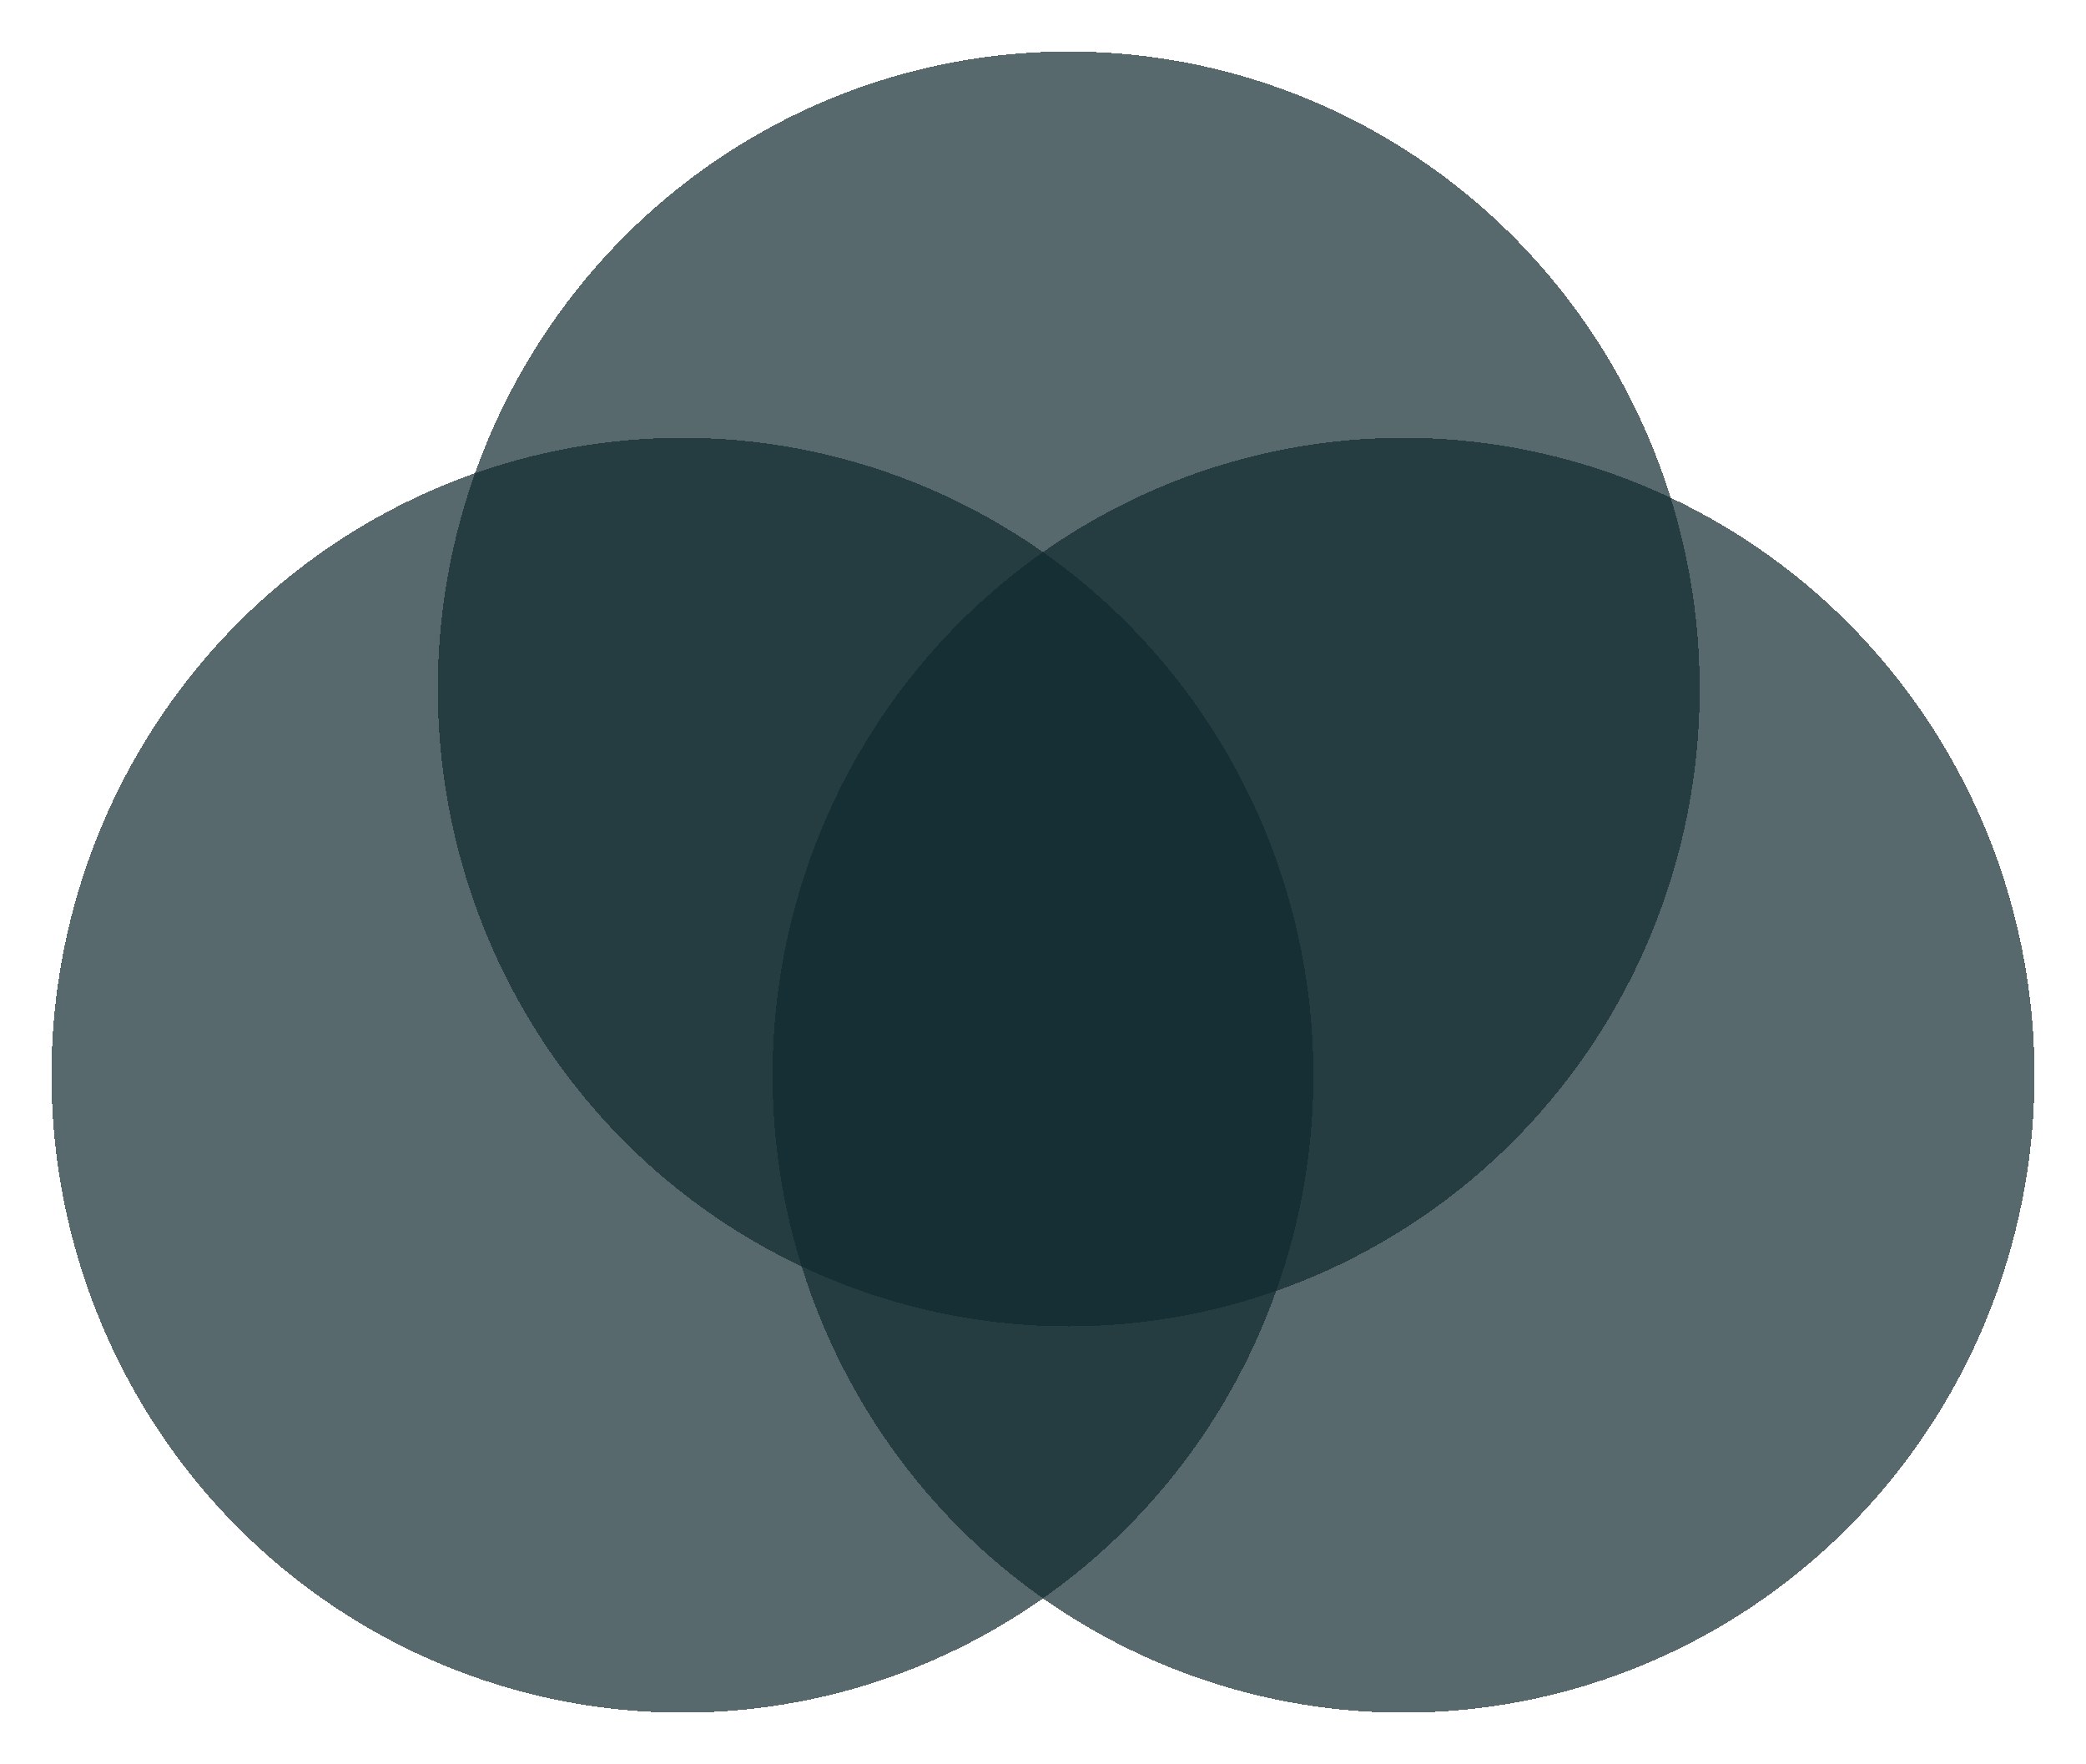 <svg width="162" height="137" viewBox="0 0 162 137" fill="none" xmlns="http://www.w3.org/2000/svg">
<g filter="url(#filter0_d_374_17)">
<ellipse cx="83" cy="49.5" rx="49" ry="49.5" fill="#112A30" fill-opacity="0.7" shape-rendering="crispEdges"/>
</g>
<g filter="url(#filter1_d_374_17)">
<ellipse cx="109" cy="79.5" rx="49" ry="49.5" fill="#112A30" fill-opacity="0.7" shape-rendering="crispEdges"/>
</g>
<g filter="url(#filter2_d_374_17)">
<ellipse cx="53" cy="79.5" rx="49" ry="49.5" fill="#112A30" fill-opacity="0.7" shape-rendering="crispEdges"/>
</g>
<defs>
<filter id="filter0_d_374_17" x="30" y="0" width="106" height="107" filterUnits="userSpaceOnUse" color-interpolation-filters="sRGB">
<feFlood flood-opacity="0" result="BackgroundImageFix"/>
<feColorMatrix in="SourceAlpha" type="matrix" values="0 0 0 0 0 0 0 0 0 0 0 0 0 0 0 0 0 0 127 0" result="hardAlpha"/>
<feOffset dy="4"/>
<feGaussianBlur stdDeviation="2"/>
<feComposite in2="hardAlpha" operator="out"/>
<feColorMatrix type="matrix" values="0 0 0 0 0 0 0 0 0 0 0 0 0 0 0 0 0 0 0.25 0"/>
<feBlend mode="normal" in2="BackgroundImageFix" result="effect1_dropShadow_374_17"/>
<feBlend mode="normal" in="SourceGraphic" in2="effect1_dropShadow_374_17" result="shape"/>
</filter>
<filter id="filter1_d_374_17" x="56" y="30" width="106" height="107" filterUnits="userSpaceOnUse" color-interpolation-filters="sRGB">
<feFlood flood-opacity="0" result="BackgroundImageFix"/>
<feColorMatrix in="SourceAlpha" type="matrix" values="0 0 0 0 0 0 0 0 0 0 0 0 0 0 0 0 0 0 127 0" result="hardAlpha"/>
<feOffset dy="4"/>
<feGaussianBlur stdDeviation="2"/>
<feComposite in2="hardAlpha" operator="out"/>
<feColorMatrix type="matrix" values="0 0 0 0 0 0 0 0 0 0 0 0 0 0 0 0 0 0 0.25 0"/>
<feBlend mode="normal" in2="BackgroundImageFix" result="effect1_dropShadow_374_17"/>
<feBlend mode="normal" in="SourceGraphic" in2="effect1_dropShadow_374_17" result="shape"/>
</filter>
<filter id="filter2_d_374_17" x="0" y="30" width="106" height="107" filterUnits="userSpaceOnUse" color-interpolation-filters="sRGB">
<feFlood flood-opacity="0" result="BackgroundImageFix"/>
<feColorMatrix in="SourceAlpha" type="matrix" values="0 0 0 0 0 0 0 0 0 0 0 0 0 0 0 0 0 0 127 0" result="hardAlpha"/>
<feOffset dy="4"/>
<feGaussianBlur stdDeviation="2"/>
<feComposite in2="hardAlpha" operator="out"/>
<feColorMatrix type="matrix" values="0 0 0 0 0 0 0 0 0 0 0 0 0 0 0 0 0 0 0.25 0"/>
<feBlend mode="normal" in2="BackgroundImageFix" result="effect1_dropShadow_374_17"/>
<feBlend mode="normal" in="SourceGraphic" in2="effect1_dropShadow_374_17" result="shape"/>
</filter>
</defs>
</svg>
